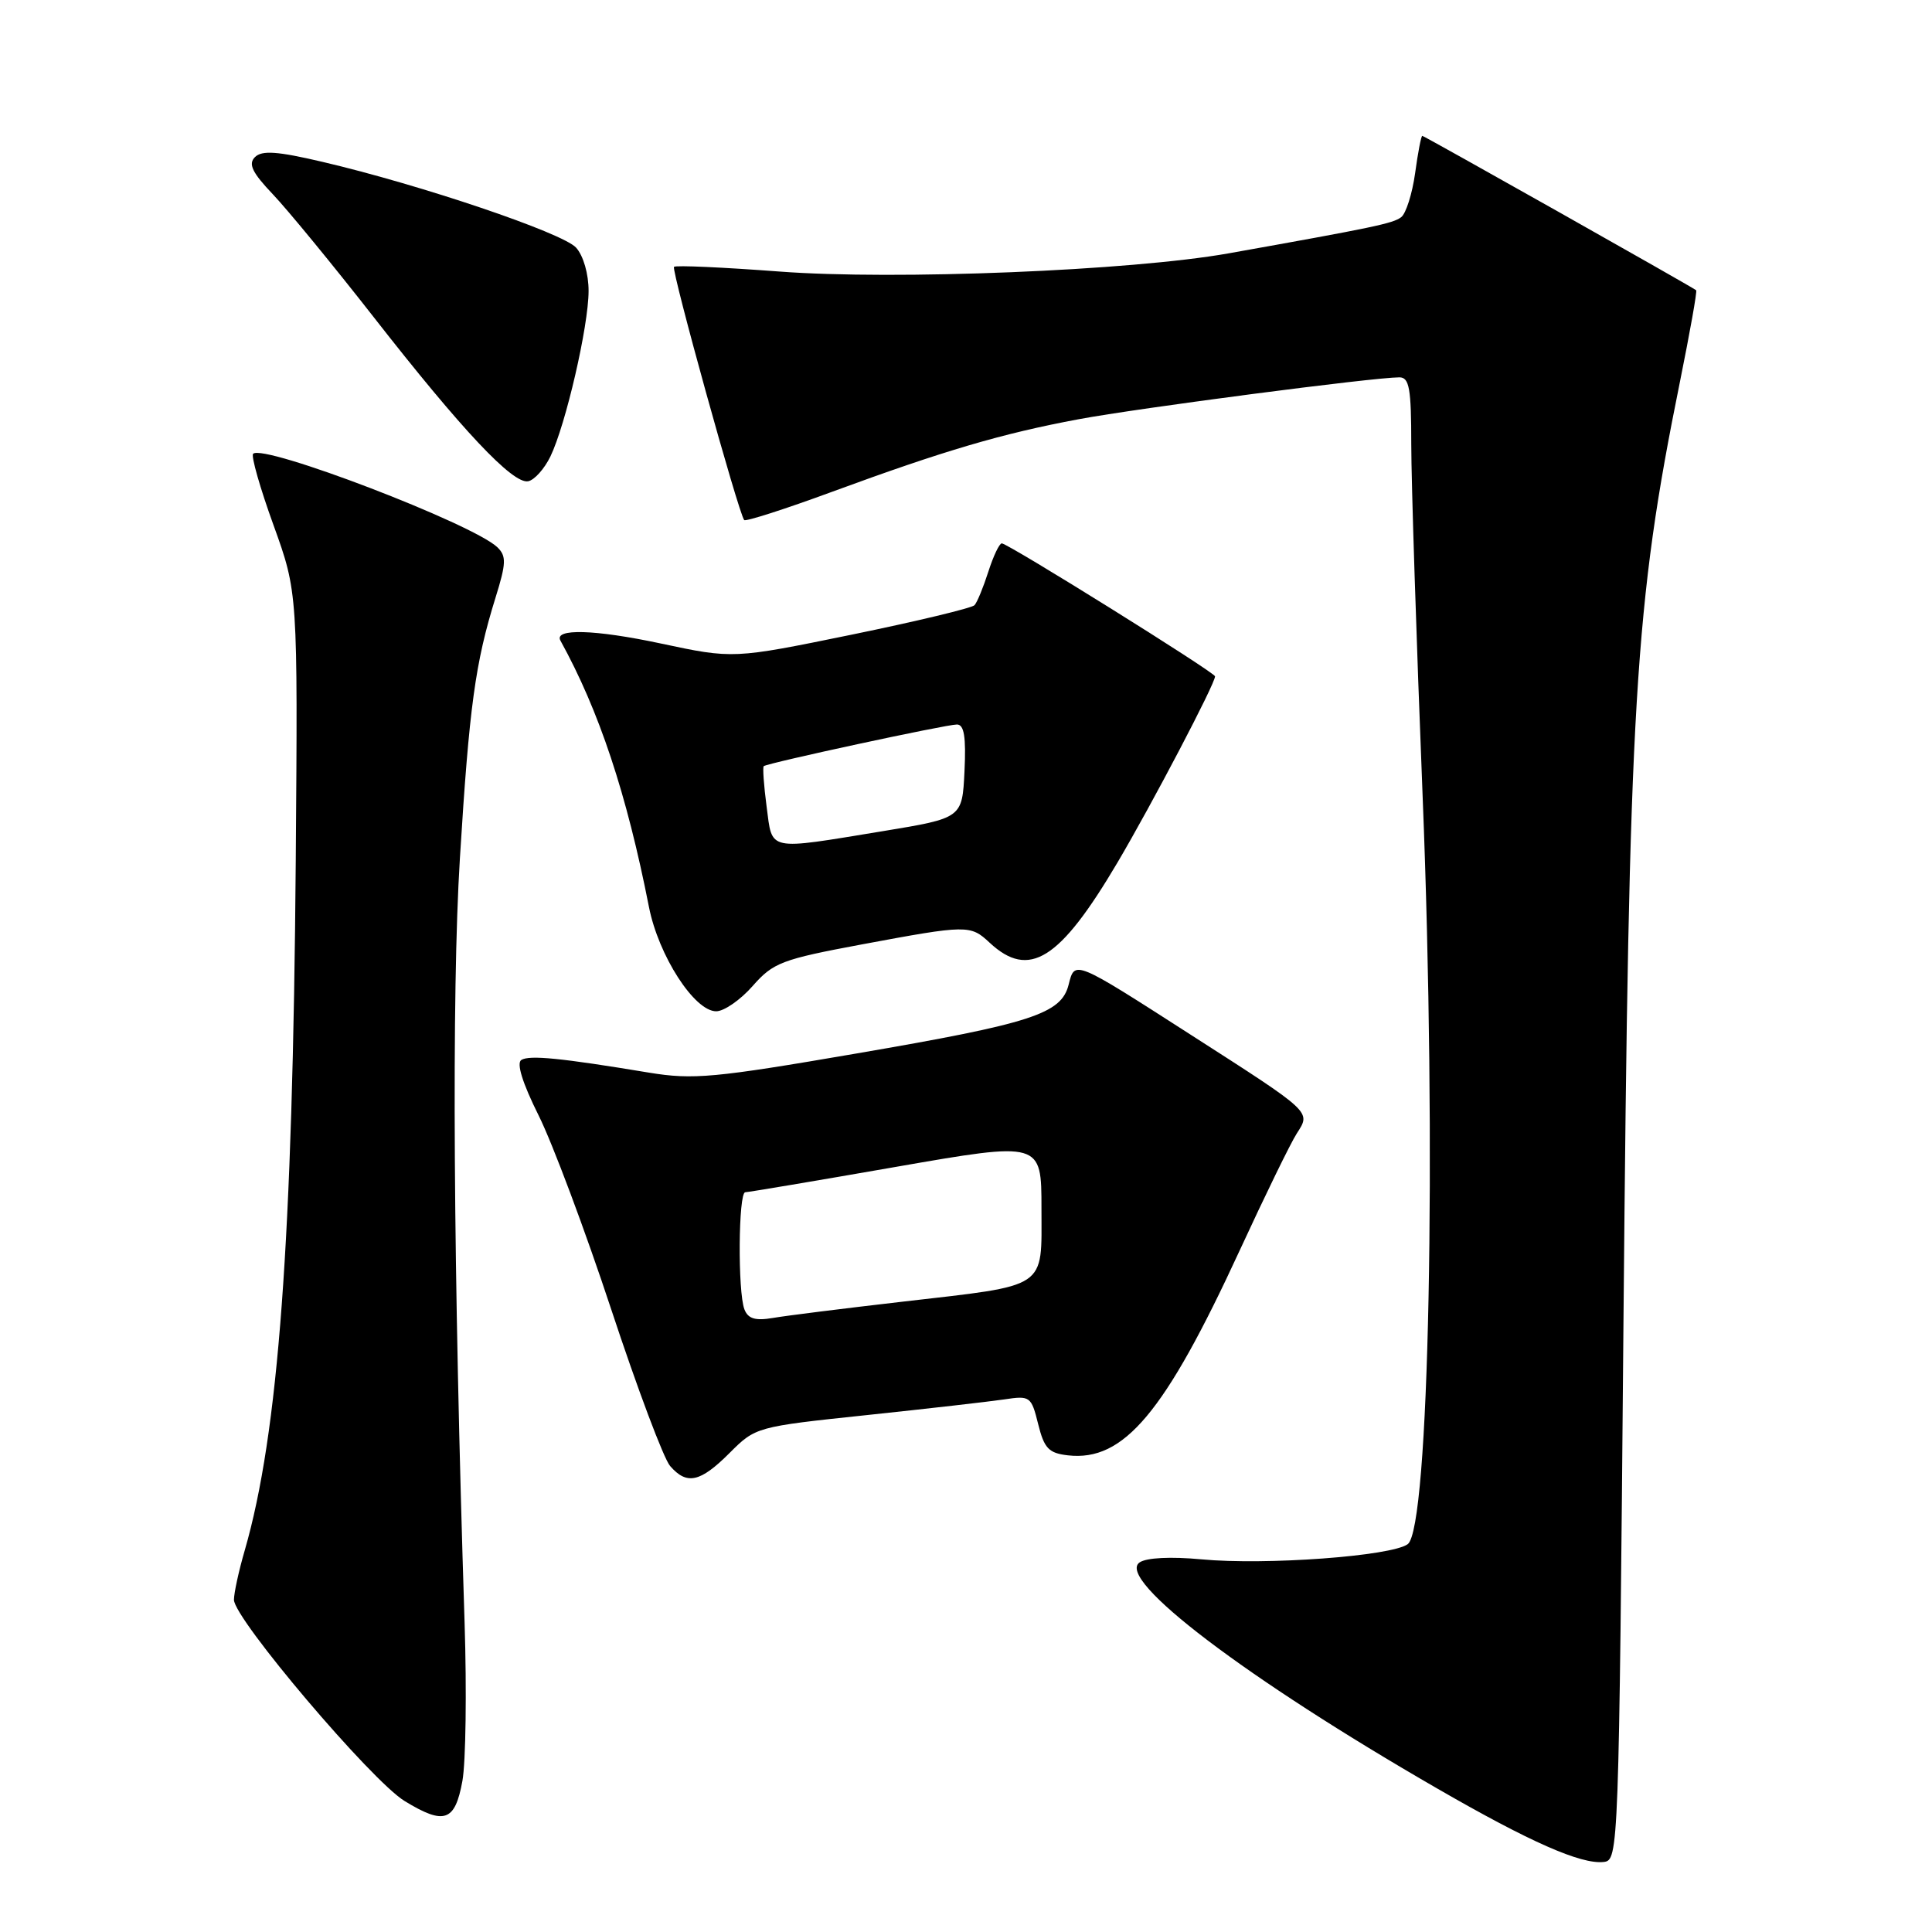<?xml version="1.0" encoding="UTF-8" standalone="no"?>
<!DOCTYPE svg PUBLIC "-//W3C//DTD SVG 1.1//EN" "http://www.w3.org/Graphics/SVG/1.1/DTD/svg11.dtd" >
<svg xmlns="http://www.w3.org/2000/svg" xmlns:xlink="http://www.w3.org/1999/xlink" version="1.1" viewBox="0 0 256 256">
 <g >
 <path fill="currentColor"
d=" M 215.12 175.00 C 215.84 92.67 216.59 80.26 222.60 50.59 C 223.92 44.04 224.90 38.58 224.75 38.46 C 224.24 38.03 188.71 18.00 188.46 18.00 C 188.31 18.00 187.88 20.23 187.51 22.95 C 187.13 25.67 186.30 28.30 185.66 28.78 C 184.57 29.61 182.03 30.14 162.80 33.57 C 149.86 35.87 118.56 37.14 103.28 35.98 C 95.82 35.42 89.53 35.13 89.31 35.36 C 88.92 35.75 97.89 68.11 98.61 68.91 C 98.81 69.13 104.05 67.45 110.24 65.17 C 125.12 59.70 132.75 57.45 142.93 55.55 C 150.86 54.07 182.00 50.00 185.43 50.00 C 186.74 50.00 187.00 51.47 187.00 58.87 C 187.00 63.75 187.68 84.79 188.51 105.62 C 190.38 152.56 189.38 202.52 186.53 204.61 C 184.35 206.20 167.72 207.42 159.19 206.62 C 155.13 206.24 151.91 206.40 151.00 207.03 C 147.80 209.24 165.09 222.37 190.50 237.02 C 202.72 244.07 209.49 247.06 212.50 246.72 C 214.47 246.50 214.51 245.53 215.12 175.00 Z  M 61.27 235.99 C 61.72 233.52 61.85 224.07 61.56 215.00 C 60.06 168.30 59.83 131.62 60.94 113.71 C 62.18 93.62 62.97 87.83 65.66 79.19 C 67.08 74.63 67.11 73.69 65.91 72.52 C 62.69 69.42 34.89 58.77 33.54 60.13 C 33.25 60.42 34.46 64.67 36.24 69.58 C 39.46 78.50 39.46 78.50 39.19 114.00 C 38.79 164.42 36.90 189.95 32.43 205.43 C 31.64 208.14 31.00 211.09 31.00 211.98 C 31.00 214.48 49.24 235.99 53.62 238.65 C 58.88 241.86 60.29 241.37 61.27 235.99 Z  M 96.67 192.53 C 100.12 189.08 100.22 189.05 114.82 187.51 C 122.89 186.66 131.10 185.72 133.06 185.43 C 136.49 184.91 136.65 185.02 137.56 188.69 C 138.36 191.92 138.96 192.55 141.50 192.84 C 148.91 193.69 154.34 187.21 164.26 165.70 C 167.61 158.44 171.01 151.46 171.83 150.19 C 173.71 147.26 173.97 147.50 157.81 137.13 C 142.26 127.14 142.42 127.21 141.60 130.47 C 140.63 134.34 136.75 135.60 113.50 139.59 C 94.65 142.83 91.84 143.09 86.00 142.13 C 74.30 140.19 70.16 139.78 69.08 140.45 C 68.41 140.87 69.23 143.51 71.37 147.80 C 73.21 151.49 77.54 163.05 80.99 173.50 C 84.44 183.95 87.95 193.29 88.79 194.25 C 91.01 196.81 92.78 196.42 96.67 192.53 Z  M 99.74 130.64 C 102.46 127.55 103.59 127.12 114.19 125.14 C 128.20 122.53 128.58 122.53 131.13 124.91 C 136.36 129.78 140.42 127.23 148.06 114.31 C 152.67 106.50 161.00 90.61 161.00 89.62 C 161.00 89.11 133.56 72.00 132.74 72.00 C 132.42 72.00 131.62 73.69 130.96 75.75 C 130.30 77.81 129.48 79.81 129.13 80.19 C 128.78 80.57 121.45 82.33 112.83 84.10 C 97.15 87.31 97.15 87.31 87.53 85.26 C 78.80 83.40 73.36 83.25 74.26 84.88 C 79.39 94.18 83.04 105.17 85.99 120.18 C 87.26 126.63 92.01 134.00 94.90 134.00 C 95.94 134.00 98.12 132.49 99.74 130.64 Z  M 72.93 60.49 C 74.97 56.26 77.98 43.23 77.99 38.58 C 78.00 36.31 77.30 33.88 76.33 32.81 C 74.56 30.86 55.77 24.50 42.74 21.45 C 36.74 20.04 34.70 19.90 33.78 20.82 C 32.87 21.73 33.41 22.86 36.16 25.75 C 38.12 27.81 44.12 35.12 49.50 42.00 C 61.23 57.02 67.95 64.16 69.98 63.77 C 70.81 63.61 72.13 62.13 72.93 60.49 Z  M 98.64 173.50 C 97.74 171.17 97.84 158.00 98.75 157.98 C 99.16 157.97 108.16 156.46 118.75 154.61 C 138.00 151.26 138.00 151.26 138.00 160.15 C 138.00 170.93 139.04 170.23 119.50 172.49 C 111.80 173.38 104.10 174.34 102.39 174.64 C 100.08 175.03 99.12 174.74 98.64 173.50 Z  M 101.58 106.88 C 101.21 104.07 101.04 101.65 101.20 101.52 C 101.70 101.10 125.40 95.99 126.80 96.00 C 127.75 96.00 128.02 97.63 127.80 102.20 C 127.50 108.40 127.50 108.40 117.00 110.13 C 101.49 112.67 102.37 112.86 101.58 106.88 Z "/>
</g>
</svg>